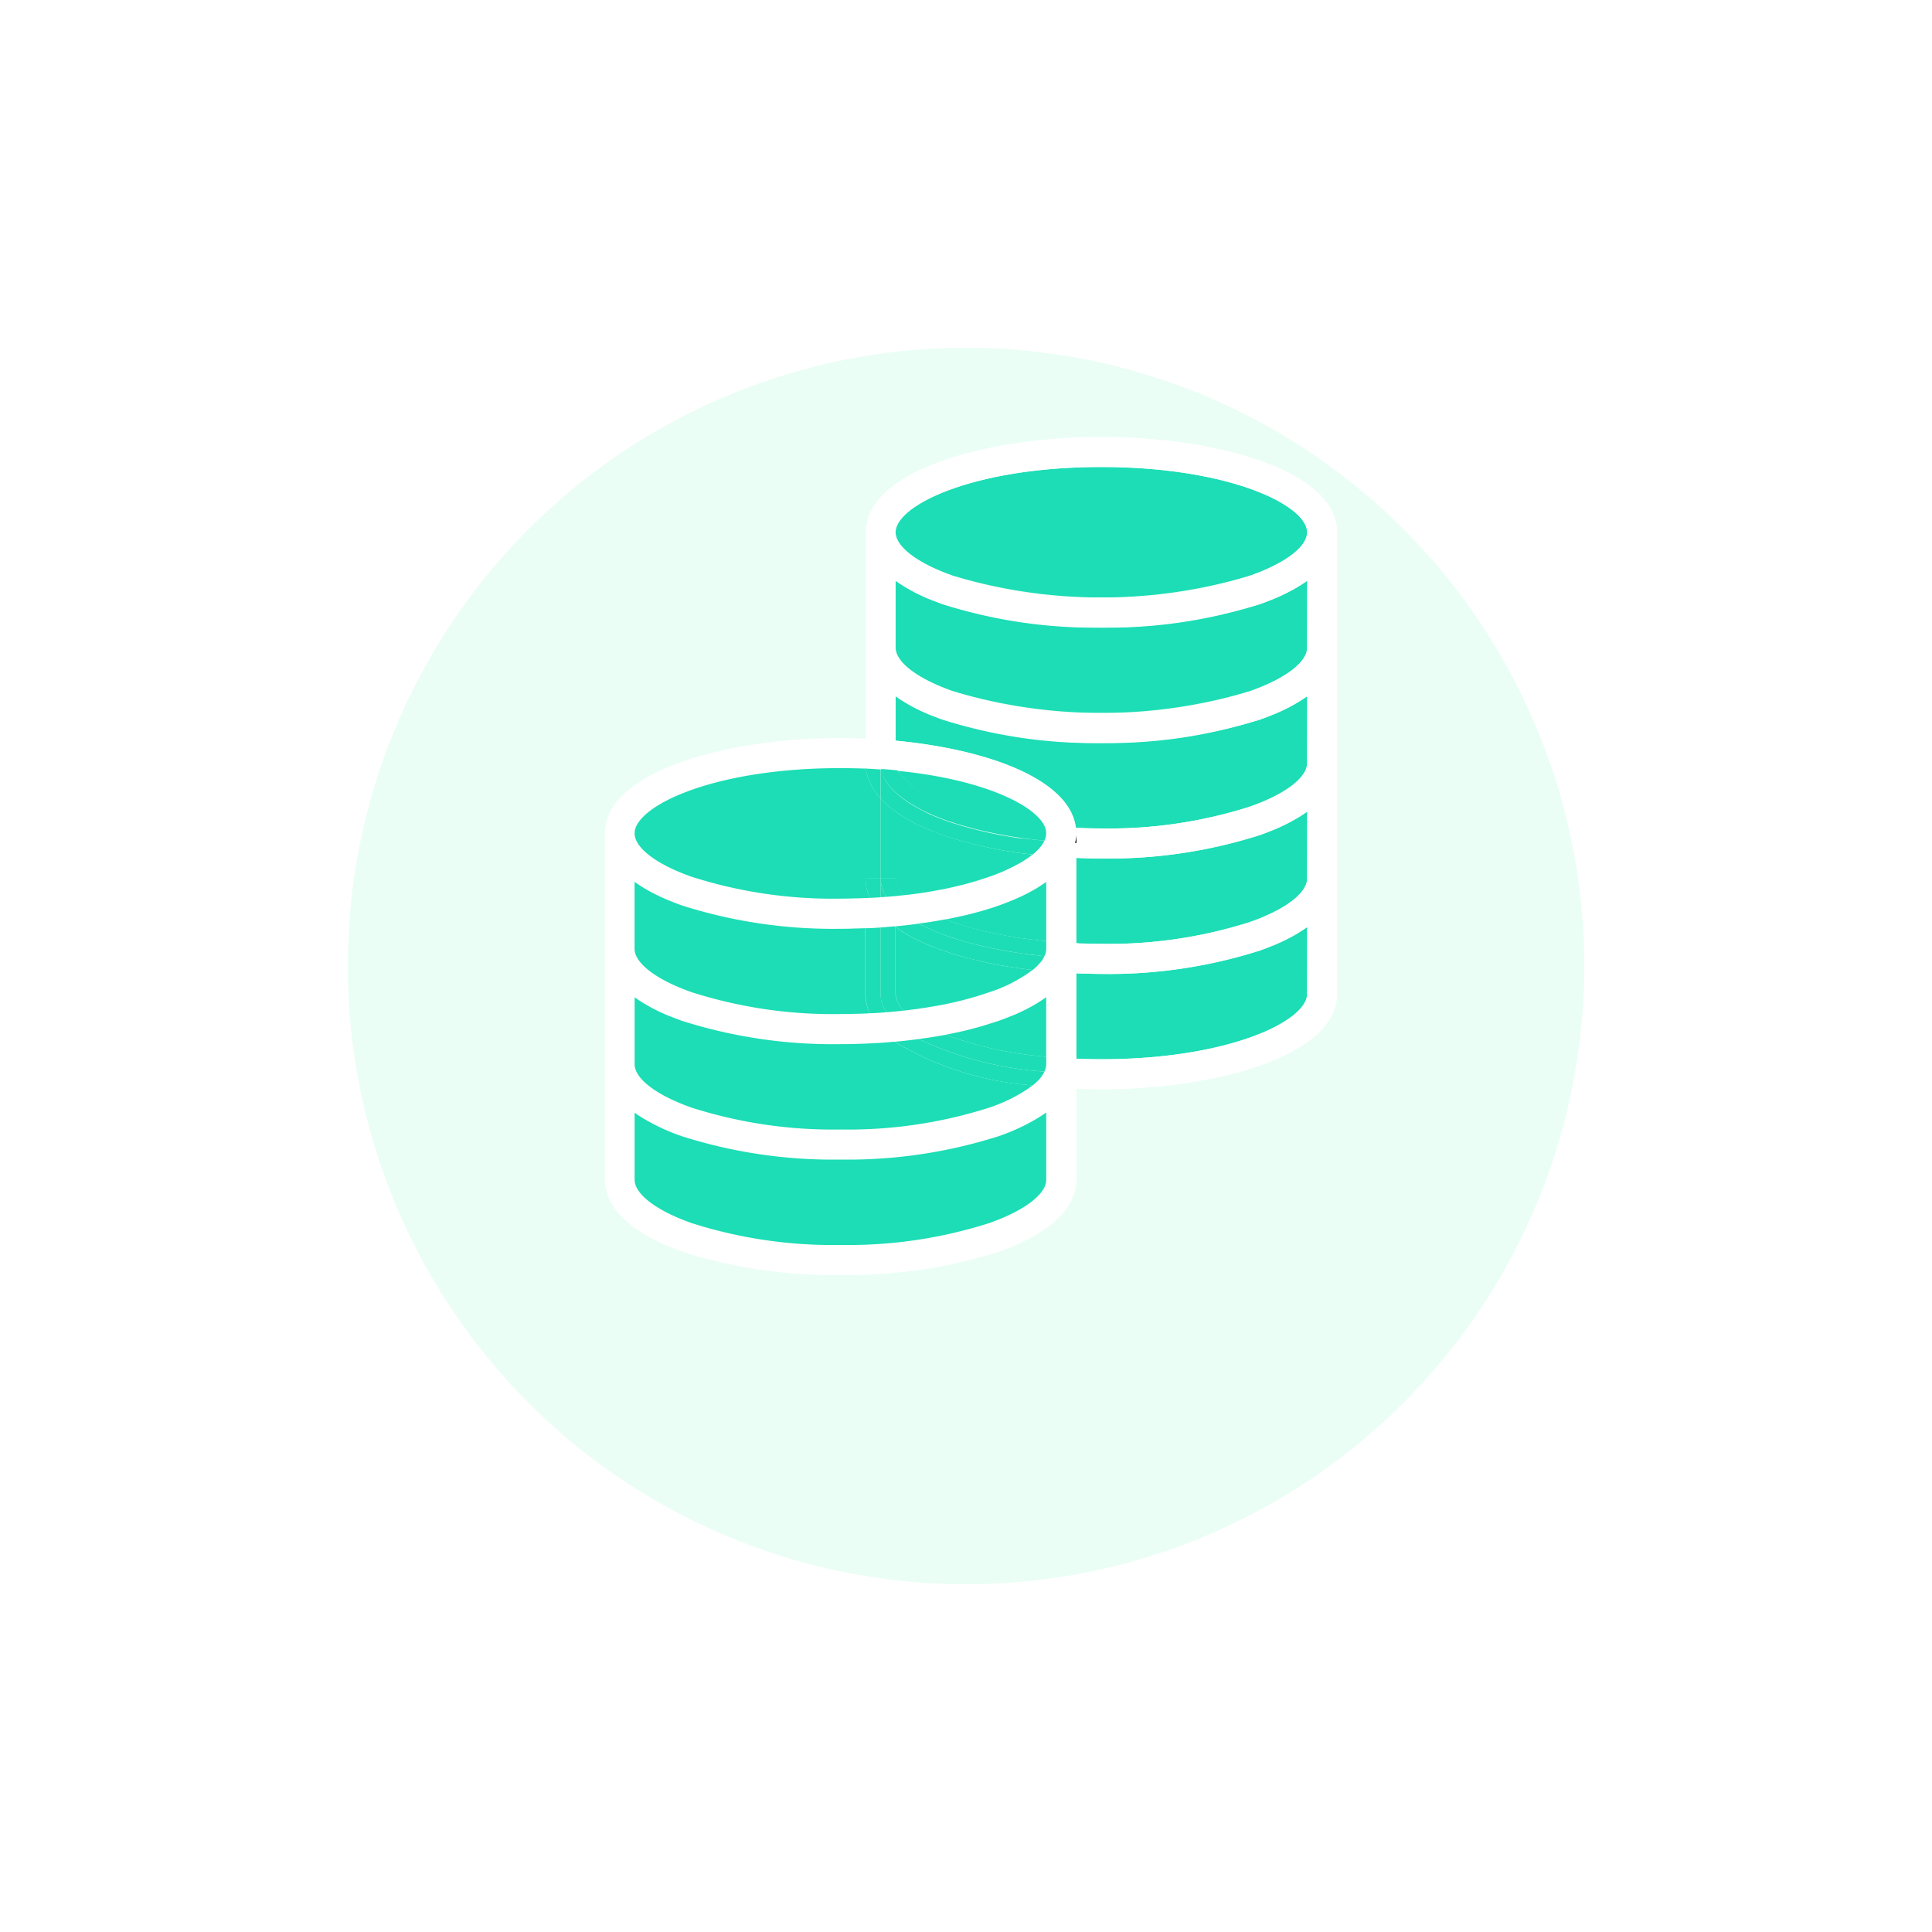 <svg xmlns="http://www.w3.org/2000/svg" width="50" height="50" viewBox="0 0 50 50">
    <defs>
        <filter id="Ellipse_8" width="50" height="50" x="0" y="0" filterUnits="userSpaceOnUse">
            <feOffset dy="3"/>
            <feGaussianBlur result="blur" stdDeviation="3"/>
            <feFlood flood-opacity=".161"/>
            <feComposite in2="blur" operator="in"/>
            <feComposite in="SourceGraphic"/>
        </filter>
        <style>
            .cls-2{fill:#1cddb5}.cls-3{fill:#fff}
        </style>
    </defs>
    <g id="Group_3081" transform="translate(-298 -249)">
        <g id="Group_132" filter="url(#Ellipse_8)" transform="translate(298 249)">
            <circle id="Ellipse_8-2" cx="16" cy="16" r="16" fill="rgba(42,245,152,0.1)" transform="translate(9 6)"/>
        </g>
        <g id="Group_3070" transform="translate(295.646 250.307)">
            <g id="Group_3064" transform="translate(24.754 10.779)">
                <g id="Group_3059" transform="translate(.779)">
                    <path id="Path_2541" d="M57.651 14.688c0 .374-.566.805-1.481 1.125a13.392 13.392 0 0 1-7.689 0c-.914-.32-1.481-.751-1.481-1.125 0-.7 2.026-1.688 5.325-1.688s5.326.985 5.326 1.688z" class="cls-2" transform="translate(-47 -13)"/>
                </g>
                <g id="Group_3060" transform="translate(.779 5.931)">
                    <path id="Path_2542" d="M64.89 49.744a.116.116 0 0 0 .029 0V49.5a.966.966 0 0 1-.029.244z" class="cls-3" transform="translate(-60.243 -45.949)"/>
                    <path id="Path_2543" d="M64.89 49.744a.116.116 0 0 0 .029 0V49.5a.966.966 0 0 1-.029.244z" transform="translate(-60.243 -45.949)"/>
                    <path id="Path_2544" d="M57.651 35.83v1.733c0 .374-.566.805-1.481 1.125a12 12 0 0 1-3.845.564c-.223 0-.444-.005-.66-.016-.153-1.26-2.3-2.034-4.665-2.255V35.83l.023.016q.078.055.164.109a4.369 4.369 0 0 0 .584.307c.068.031.14.06.216.088s.153.06.234.088a14.219 14.219 0 0 0 8.209 0c.081-.029.158-.057.234-.088s.148-.057.216-.088a4.369 4.369 0 0 0 .584-.307q.086-.055.164-.109z" class="cls-2" transform="translate(-47 -35.83)"/>
                </g>
                <g id="Group_3061" transform="translate(3.759 11.905)">
                    <path id="Path_2545" d="M58.47 61.29c.057.01.114.021.174.029l.192.026q-.187-.024-.366-.055zm0 0c.057.01.114.021.174.029l.192.026q-.187-.024-.366-.055zm0 0c.057.01.114.021.174.029l.192.026q-.187-.024-.366-.055zm0 0c.057.01.114.021.174.029l.192.026q-.187-.024-.366-.055zm0 0c.057.01.114.021.174.029l.192.026q-.187-.024-.366-.055z" transform="translate(-58.47 -60.651)"/>
                    <path id="Path_2546" d="M70.975 58.83v1.733c0 .7-2.026 1.688-5.325 1.688-.223 0-.439-.005-.649-.013v-2.21q.136.008.273.008c.125.005.249.008.377.008a12.88 12.88 0 0 0 4.1-.605c.081-.029.158-.057.234-.088s.148-.057.216-.088a4.368 4.368 0 0 0 .584-.307q.086-.055.164-.109z" class="cls-2" transform="translate(-63.304 -58.83)"/>
                </g>
                <g id="Group_3062" transform="translate(.779 2.943)">
                    <path id="Path_2547" d="M57.651 24.33v1.733c0 .374-.566.805-1.481 1.125a13.392 13.392 0 0 1-7.689 0c-.914-.32-1.481-.751-1.481-1.125V24.33l.023.016q.078.055.164.109a4.712 4.712 0 0 0 .584.307c.068.031.14.06.216.088s.153.06.234.088a14.219 14.219 0 0 0 8.209 0c.081-.029.158-.057.234-.088s.148-.057.216-.088a4.712 4.712 0 0 0 .584-.307q.086-.055.164-.109z" class="cls-2" transform="translate(-47 -24.33)"/>
                </g>
                <g id="Group_3063" transform="translate(0 7.663)">
                    <path id="Path_2548" d="M44 42.5v.143h.008A1.314 1.314 0 0 1 44 42.5zm3.759 4.881c.057.01.114.021.174.029l.192.026q-.187-.024-.366-.055zm0 0c.057.01.114.021.174.029l.192.026q-.187-.024-.366-.055zm0 0c.057.01.114.021.174.029l.192.026q-.187-.024-.366-.055zm0 0c.057.01.114.021.174.029l.192.026q-.187-.024-.366-.055zm1.668-2.818a.116.116 0 0 0 .029 0v-.247a.966.966 0 0 1-.029.247zm-1.668 2.818c.057.01.114.021.174.029l.192.026q-.187-.024-.366-.055zm0 0c.057.01.114.021.174.029l.192.026q-.187-.024-.366-.055zm0 0c.057.01.114.021.174.029l.192.026q-.187-.024-.366-.055zm0 0c.057.01.114.021.174.029l.192.026q-.187-.024-.366-.055zm0 0c.057.01.114.021.174.029l.192.026q-.187-.024-.366-.055zm0 0c.057.01.114.021.174.029l.192.026q-.187-.024-.366-.055zm0 0c.057.01.114.021.174.029l.192.026q-.187-.024-.366-.055zm0 0c.057.01.114.021.174.029l.192.026q-.187-.024-.366-.055zm0 0c.057.01.114.021.174.029l.192.026q-.187-.024-.366-.055z" transform="translate(-44 -42.5)"/>
                    <path id="Path_2549" d="M70.975 47.33v1.733c0 .374-.566.805-1.481 1.125a12 12 0 0 1-3.845.564c-.14 0-.278 0-.416-.008-.073 0-.145 0-.216-.008H65v-2.208c.216.01.431.016.649.016a12.88 12.88 0 0 0 4.1-.605c.081-.029.158-.057.234-.088s.148-.057.216-.088a4.713 4.713 0 0 0 .584-.307q.086-.055.164-.109z" class="cls-2" transform="translate(-59.545 -46.075)"/>
                </g>
            </g>
            <g id="Group_3069" transform="translate(18 10)">
                <g id="Group_3065">
                    <path id="Path_2550" d="M44 42.5v.143h.008A1.314 1.314 0 0 1 44 42.5z" class="cls-3" transform="translate(-37.246 -34.057)"/>
                    <path id="Path_2551" d="M44 42.5v.143h.008A1.314 1.314 0 0 1 44 42.5z" transform="translate(-37.246 -34.057)"/>
                    <path id="Path_2552" d="M30.859 10c-2.959 0-6.1.865-6.1 2.468v5.341c-.216-.01-.434-.016-.649-.016-2.959 0-6.1.865-6.1 2.468v8.962c0 .748.712 1.408 2 1.863a12.881 12.881 0 0 0 4.1.605 12.88 12.88 0 0 0 4.1-.605c1.288-.455 2-1.114 2-1.863v-2.354c.216.01.434.016.649.016 2.959 0 6.1-.865 6.1-2.468V12.468c.004-1.603-3.142-2.468-6.1-2.468zM29.43 29.223c0 .374-.566.805-1.481 1.125a12 12 0 0 1-3.845.564 12 12 0 0 1-3.845-.564c-.914-.32-1.481-.751-1.481-1.125V27.49l.023.016c.052.039.107.073.164.109A5.263 5.263 0 0 0 20 28.1a12.881 12.881 0 0 0 4.1.605 12.881 12.881 0 0 0 4.1-.605 5.263 5.263 0 0 0 1.034-.483c.057-.036.112-.07.164-.109l.023-.016zm0-2.987a.323.323 0 0 1-.008.07.274.274 0 0 1-.016.062.265.265 0 0 1-.023.057.5.5 0 0 1-.049.088.892.892 0 0 1-.062.086 1.453 1.453 0 0 1-.192.182c-.018.016-.036.029-.055.042s-.057.042-.088.062a4.217 4.217 0 0 1-.987.475 12 12 0 0 1-3.845.564 12 12 0 0 1-3.845-.564c-.914-.32-1.481-.751-1.481-1.125V24.5l.023.016q.078.055.164.109a4.369 4.369 0 0 0 .584.307c.068.031.14.06.216.088s.153.06.234.088a12.881 12.881 0 0 0 4.1.605c.32 0 .634-.01.946-.029.039 0 .078 0 .117-.008.109-.005.218-.016.327-.026h.016c.21-.018.416-.042.618-.07.239-.029.47-.068.7-.109.252-.049.494-.1.725-.164.109-.029.216-.057.32-.091s.231-.07.34-.109c.081-.029.158-.057.234-.088s.148-.057.216-.088a4.369 4.369 0 0 0 .584-.307q.086-.055.164-.109l.023-.016zm0-2.987a.323.323 0 0 1-.008.07.274.274 0 0 1-.016.062.375.375 0 0 1-.023.057.43.43 0 0 1-.044.083.054.054 0 0 0-.01.016.588.588 0 0 1-.065.081.689.689 0 0 1-.086.091 1.229 1.229 0 0 1-.1.088 3.846 3.846 0 0 1-1.125.577 9.023 9.023 0 0 1-1.53.379c-.07.013-.143.023-.216.034s-.148.023-.223.031-.151.021-.229.029c-.151.018-.3.034-.457.044s-.286.021-.431.026c-.075.005-.151.008-.229.01a.112.112 0 0 1-.042 0h-.008c-.052.005-.1.005-.156.005-.109.005-.216.005-.325.005a12 12 0 0 1-3.845-.564c-.914-.32-1.481-.751-1.481-1.125v-1.732l.023.016q.078.055.164.109c.044.029.088.055.135.081a4.4 4.4 0 0 0 .47.234c.044.021.091.039.138.057.094.039.19.075.291.112a12.881 12.881 0 0 0 4.1.605c.127 0 .252 0 .377-.008q.136 0 .273-.008c.13 0 .26-.01.39-.018h.016c.083-.005.164-.013.247-.021.034 0 .068-.005.1-.008.21-.018.416-.042.618-.07.1-.013.2-.026.3-.042.135-.021.265-.044.395-.068.135-.026.27-.055.4-.086h.01c.107-.023.21-.049.312-.075.127-.034.252-.068.374-.107.1-.029.192-.06.286-.094s.2-.073.291-.112c.047-.018.094-.036.138-.057a4.4 4.4 0 0 0 .47-.234c.047-.026.091-.052.135-.081s.112-.073.164-.109l.023-.016zm-.008-2.917a.274.274 0 0 1-.016.062.265.265 0 0 1-.023.057.43.43 0 0 1-.044.083.054.054 0 0 0-.01.016 1.113 1.113 0 0 1-.151.171.883.883 0 0 1-.1.088 1.76 1.76 0 0 1-.216.153 1.376 1.376 0 0 1-.122.073 4.8 4.8 0 0 1-.787.351c-.065.023-.13.044-.2.065-.049.018-.1.031-.148.047s-.1.029-.148.042c-.073.021-.148.042-.226.06-.1.026-.205.049-.309.073s-.184.039-.281.055c-.158.031-.325.06-.491.083-.13.018-.262.036-.4.049l-.073.008c-.127.016-.257.026-.387.036a.148.148 0 0 1-.034 0 .845.845 0 0 1-.114.008c-.091.008-.184.013-.278.016-.036 0-.073.005-.112.005a.012.012 0 0 1-.013 0h-.005c-.07.005-.143.008-.216.008-.138.005-.275.008-.416.008a12 12 0 0 1-3.845-.564c-.914-.32-1.481-.751-1.481-1.125 0-.7 2.026-1.689 5.325-1.689.223 0 .439.005.649.013v-.143a1.316 1.316 0 0 0 .008.143q.195.008.382.023a.028.028 0 0 1 .021 0c.143.008.283.021.421.034 2.146.21 3.512.857 3.793 1.413a.471.471 0 0 1 .052.205.323.323 0 0 1-.005.072zm.759.174a.966.966 0 0 0 .029-.244v.247a.117.117 0 0 1-.029-.004zm6 3.912c0 .7-2.026 1.689-5.325 1.689-.223 0-.439-.005-.649-.013v-2.212q.136.008.273.008c.125.005.249.008.377.008a12.881 12.881 0 0 0 4.1-.605c.081-.029.158-.057.234-.088s.148-.057.216-.088a4.37 4.37 0 0 0 .593-.308q.086-.055.164-.109l.023-.016zm0-2.987c0 .374-.566.805-1.481 1.125a12 12 0 0 1-3.845.564c-.14 0-.278 0-.416-.008-.073 0-.145 0-.216-.008h-.018v-2.209c.216.01.431.016.649.016a12.881 12.881 0 0 0 4.1-.605c.081-.029.158-.057.234-.088s.148-.057.216-.088a4.712 4.712 0 0 0 .596-.308q.086-.055.164-.109l.023-.016zm0-2.987c0 .374-.566.805-1.481 1.125a12 12 0 0 1-3.845.564c-.223 0-.444-.005-.66-.016-.153-1.26-2.3-2.034-4.665-2.255V16.71l.023.016q.078.055.164.109a4.37 4.37 0 0 0 .584.307c.068.031.14.06.216.088s.153.06.234.088a12.88 12.88 0 0 0 4.1.605 12.881 12.881 0 0 0 4.1-.605c.081-.029.158-.057.234-.088s.148-.057.216-.088a4.37 4.37 0 0 0 .599-.307q.086-.055.164-.109l.023-.016zm0-2.987c0 .374-.566.805-1.481 1.125a12 12 0 0 1-3.845.564 12 12 0 0 1-3.845-.564c-.914-.32-1.481-.751-1.481-1.125v-1.735l.023.016q.078.055.164.109a4.713 4.713 0 0 0 .584.307c.068.031.14.06.216.088s.153.06.234.088a12.881 12.881 0 0 0 4.1.605 12.881 12.881 0 0 0 4.1-.605c.081-.029.158-.057.234-.088s.148-.057.216-.088a4.713 4.713 0 0 0 .6-.307q.086-.055.164-.109l.023-.016zM34.7 13.593a12 12 0 0 1-3.845.564 12 12 0 0 1-3.845-.564c-.914-.32-1.481-.751-1.481-1.125 0-.7 2.026-1.689 5.325-1.689s5.325.985 5.325 1.689c.005.374-.561.805-1.479 1.125z" class="cls-3" transform="translate(-18 -10)"/>
                    <path id="Path_2553" d="M44.412 43.073v.746a1.385 1.385 0 0 1-.382-.769q.195.008.382.023z" class="cls-2" transform="translate(-37.268 -34.465)"/>
                    <path id="Path_2554" d="M49.845 44.792a.321.321 0 0 1-.008.07.274.274 0 0 1-.016.062.265.265 0 0 1-.023.057c-.239-.023-.47-.052-.7-.086-.112-.016-.223-.034-.333-.055s-.216-.039-.32-.062-.208-.044-.309-.068c-.075-.018-.151-.036-.223-.057s-.145-.039-.216-.06-.138-.039-.205-.062-.132-.042-.2-.065-.132-.047-.195-.073-.127-.049-.187-.075-.119-.052-.177-.081-.132-.062-.192-.1c-.042-.021-.081-.044-.12-.068a2.392 2.392 0 0 1-.262-.169.72.72 0 0 1-.075-.057.63.63 0 0 1-.081-.065 1.11 1.11 0 0 1-.114-.107.679.679 0 0 1-.06-.062.168.168 0 0 1-.021-.023l-.047-.055-.023-.034a1.479 1.479 0 0 1-.1-.171.62.62 0 0 1-.039-.1c-.01-.031-.018-.065-.026-.1.143.008.283.021.421.034a2.546 2.546 0 0 0 1.429.925 10.192 10.192 0 0 0 2.364.488.471.471 0 0 1 .058.219z" class="cls-2" transform="translate(-38.416 -34.531)"/>
                    <path id="Path_2555" d="M49.739 44.976c-.013.029-.029.055-.044.083a.054.054 0 0 0-.01.016 1.114 1.114 0 0 1-.151.171.884.884 0 0 1-.1.088 10.946 10.946 0 0 1-2.32-.5c-.081-.029-.158-.057-.234-.088s-.148-.057-.216-.088a4.713 4.713 0 0 1-.584-.307q-.086-.055-.164-.109l-.023-.016a2.324 2.324 0 0 1-.39-.343v-.746a.029.029 0 0 1 .021 0 .44.44 0 0 0 .026.1.619.619 0 0 0 .039.1.9.9 0 0 0 .1.171l.023.034.047.055a.168.168 0 0 0 .021.023.677.677 0 0 0 .06.062 1.109 1.109 0 0 0 .114.107.63.63 0 0 0 .081.065.721.721 0 0 0 .075.057 2.391 2.391 0 0 0 .262.169c.039.023.078.047.119.068.06.034.125.065.192.1s.117.055.177.081.122.049.187.075.127.049.195.073.13.044.2.065.135.044.205.062.143.042.216.06.148.039.223.057c.1.023.205.047.309.068s.21.044.32.062.221.039.332.055c.222.018.453.047.692.07z" class="cls-2" transform="translate(-38.356 -34.526)"/>
                    <path id="Path_2556" d="M44.112 54.5c-.036 0-.073.005-.112.005V54a1.163 1.163 0 0 0 .112.5z" class="cls-2" transform="translate(-37.246 -42.57)"/>
                    <path id="Path_2557" d="M45.648 54.473a.148.148 0 0 1-.034 0 .845.845 0 0 1-.114.008V54a.567.567 0 0 0 .01.114.047.047 0 0 0 .005.026.421.421 0 0 0 .023.1.528.528 0 0 0 .036.1 1.115 1.115 0 0 0 .074.133z" class="cls-2" transform="translate(-38.356 -42.57)"/>
                    <path id="Path_2558" d="M45.89 46.353v1.733h-.39V46.01a2.324 2.324 0 0 0 .39.343z" class="cls-2" transform="translate(-38.356 -36.656)"/>
                    <path id="Path_2559" d="M46.108 54.429l-.073.008c-.127.016-.257.026-.387.036a1.115 1.115 0 0 1-.073-.132c-.013-.034-.026-.068-.036-.1a.421.421 0 0 1-.023-.1.047.047 0 0 1-.005-.026A.567.567 0 0 1 45.5 54h.39a.406.406 0 0 0 .026.143.826.826 0 0 0 .192.286z" class="cls-2" transform="translate(-38.356 -42.57)"/>
                    <path id="Path_2560" d="M44.39 54v.483c-.091.008-.184.013-.278.016A1.163 1.163 0 0 1 44 54z" class="cls-2" transform="translate(-37.246 -42.57)"/>
                    <path id="Path_2561" d="M44.39 43.819v2.076H44V43.05h.008a1.385 1.385 0 0 0 .382.769z" class="cls-2" transform="translate(-37.246 -34.465)"/>
                    <path id="Path_2562" d="M50.993 44.683a10.192 10.192 0 0 1-2.364-.488 2.546 2.546 0 0 1-1.429-.925c2.146.21 3.512.857 3.793 1.413z" class="cls-2" transform="translate(-39.615 -34.627)"/>
                    <path id="Path_2563" d="M50.541 48.442a1.761 1.761 0 0 1-.216.153 1.378 1.378 0 0 1-.122.073 4.8 4.8 0 0 1-.787.351c-.065.023-.13.044-.2.065-.049.018-.1.031-.148.047s-.1.029-.148.042c-.073.021-.148.042-.226.06-.1.026-.205.049-.309.073s-.184.039-.281.055c-.158.031-.325.06-.491.083-.13.018-.262.036-.4.049a.826.826 0 0 1-.192-.286.406.406 0 0 1-.021-.144V47.33l.023.016q.078.055.164.109a4.712 4.712 0 0 0 .584.307c.068.031.14.06.216.088s.153.06.234.088a10.946 10.946 0 0 0 2.32.504z" class="cls-2" transform="translate(-39.467 -37.633)"/>
                    <path id="Path_2564" d="M26.975 43.013v3.348a.012.012 0 0 1-.013 0h-.005c-.07.005-.143.008-.216.008-.138.005-.275.008-.416.008a12 12 0 0 1-3.845-.564c-.914-.32-1.481-.751-1.481-1.125 0-.7 2.026-1.688 5.325-1.688.225 0 .44.005.651.013z" class="cls-2" transform="translate(-20.221 -34.428)"/>
                </g>
                <g id="Group_3066" transform="translate(.779 12.685)">
                    <path id="Path_2565" d="M52.592 70.136v.195a.323.323 0 0 1-.008.07.275.275 0 0 1-.016.062.265.265 0 0 1-.023.057 9.068 9.068 0 0 1-3.255-.842c.239-.029.47-.068.7-.109a9.843 9.843 0 0 0 2.602.567z" class="cls-2" transform="translate(-41.941 -66.78)"/>
                    <path id="Path_2566" d="M50.783 70.832a.5.5 0 0 1-.049.088.891.891 0 0 1-.062.086 1.451 1.451 0 0 1-.192.182 8.022 8.022 0 0 1-3.57-1.128c.21-.018.416-.042.618-.07a9.068 9.068 0 0 0 3.255.842z" class="cls-2" transform="translate(-40.179 -67.091)"/>
                    <path id="Path_2567" d="M54.575 65.83v1.538a9.842 9.842 0 0 1-2.605-.568c.252-.049.494-.1.725-.164.109-.029.216-.057.32-.091s.231-.07.34-.109c.081-.029.158-.057.234-.088s.148-.057.216-.088a4.368 4.368 0 0 0 .584-.307q.086-.055.164-.109z" class="cls-2" transform="translate(-43.925 -64.012)"/>
                    <path id="Path_2568" d="M50.541 59.942a3.846 3.846 0 0 1-1.125.577 9.024 9.024 0 0 1-1.53.379c-.07.013-.143.023-.216.034s-.148.023-.223.031-.151.021-.229.029a.649.649 0 0 1-.218-.429V58.83l.023.016q.078.055.164.109a4.367 4.367 0 0 0 .584.307c.068.031.14.06.216.088s.153.06.234.088l.213.07c.062.021.125.039.187.057.184.055.377.1.574.148.135.031.27.06.41.088.1.018.2.036.307.052s.205.034.309.047.213.029.32.042z" class="cls-2" transform="translate(-40.246 -58.83)"/>
                    <path id="Path_2569" d="M31.3 68.108c-.018.016-.036.029-.055.042s-.057.042-.088.062a4.218 4.218 0 0 1-.987.475 12 12 0 0 1-3.845.564 12 12 0 0 1-3.845-.564c-.914-.32-1.481-.751-1.481-1.125V65.83l.023.016q.078.055.164.109a4.368 4.368 0 0 0 .584.307c.068.031.14.06.216.088s.153.06.234.088a12.881 12.881 0 0 0 4.1.605c.32 0 .634-.01.946-.029.039 0 .078 0 .117-.008.109-.005.218-.016.327-.026h.016a8.022 8.022 0 0 0 3.574 1.128z" class="cls-2" transform="translate(-21 -64.012)"/>
                </g>
                <g id="Group_3067" transform="translate(.779 10.261)">
                    <path id="Path_2570" d="M58.47 61.29c.057.01.114.021.174.029l.192.026q-.187-.024-.366-.055zm0 0c.057.01.114.021.174.029l.192.026q-.187-.024-.366-.055zm0 0c.057.01.114.021.174.029l.192.026q-.187-.024-.366-.055zm0 0c.057.01.114.021.174.029l.192.026q-.187-.024-.366-.055zm0 0c.057.01.114.021.174.029l.192.026q-.187-.024-.366-.055zm0 0c.057.01.114.021.174.029l.192.026q-.187-.024-.366-.055zm0 0c.057.01.114.021.174.029l.192.026q-.187-.024-.366-.055z" class="cls-3" transform="translate(-48.736 -58.227)"/>
                    <path id="Path_2571" d="M64.89 49.744a.116.116 0 0 0 .029 0V49.5a.966.966 0 0 1-.029.244z" transform="translate(-53.489 -49.5)"/>
                    <path id="Path_2572" d="M50.783 59.332c-.013.029-.029.055-.044.083a.054.054 0 0 0-.01.016.588.588 0 0 1-.065.081c-.026.031-.055.06-.086.091a1.228 1.228 0 0 1-.1.088c-.107-.013-.213-.026-.32-.042s-.208-.029-.309-.047l-.307-.052c-.14-.029-.275-.057-.41-.088-.2-.044-.39-.094-.574-.148-.062-.018-.125-.036-.187-.057l-.213-.07c-.081-.029-.158-.057-.234-.088s-.148-.057-.216-.088a4.37 4.37 0 0 1-.584-.307q-.086-.055-.164-.109l-.023-.016a.143.143 0 0 1-.023-.018c.21-.018.416-.042.618-.07.1.052.2.1.309.148l.143.062c.1.042.2.081.3.117.065.023.13.044.2.065s.135.044.205.062.143.042.216.06.174.044.265.065c.036.01.073.018.112.026.114.026.229.049.348.073.094.018.19.034.286.049.057.01.114.021.174.029l.192.026c.081.013.166.023.249.031s.169.02.252.028z" class="cls-2" transform="translate(-40.179 -56.155)"/>
                    <path id="Path_2573" d="M52.592 58.631v.2a.323.323 0 0 1-.008.07.275.275 0 0 1-.016.062.376.376 0 0 1-.023.057c-.086-.008-.171-.018-.255-.029s-.169-.018-.249-.031q-.187-.023-.366-.055c-.1-.016-.192-.031-.286-.049-.119-.023-.234-.047-.348-.073-.039-.008-.075-.016-.112-.026-.091-.021-.179-.042-.265-.065s-.145-.039-.216-.06-.138-.039-.205-.062-.132-.042-.2-.065c-.1-.036-.208-.075-.3-.117l-.143-.062c-.109-.047-.213-.1-.309-.148.1-.013.2-.026.3-.042.135-.021.265-.044.395-.068.06.023.122.044.187.068s.13.044.2.065.132.044.2.062c.208.062.429.117.657.164.06.013.117.026.179.036.27.052.553.1.844.13.115.017.227.03.339.038z" class="cls-2" transform="translate(-41.941 -55.844)"/>
                    <path id="Path_2574" d="M44.54 61.065c-.143.013-.286.021-.431.026a1.182 1.182 0 0 1-.109-.5v-1.7c.13 0 .26-.01.39-.018v1.722a.855.855 0 0 0 .15.47z" class="cls-2" transform="translate(-38.025 -56.436)"/>
                    <path id="Path_2575" d="M46.108 60.939c-.151.018-.3.034-.457.044a.855.855 0 0 1-.151-.473v-1.721h.016c.083-.005.164-.013.247-.021.034 0 .068-.005.1-.008a.142.142 0 0 0 .023.018v1.733a.649.649 0 0 0 .222.428z" class="cls-2" transform="translate(-39.136 -56.355)"/>
                    <path id="Path_2576" d="M54.583 54.33v1.533c-.114-.01-.226-.023-.335-.036-.291-.034-.574-.078-.844-.13-.062-.01-.119-.023-.179-.036-.229-.047-.449-.1-.657-.164q-.105-.027-.2-.062c-.068-.021-.132-.042-.2-.065s-.127-.044-.187-.068c.135-.026.27-.055.4-.086h.01c.107-.023.21-.049.312-.075.127-.034.252-.068.374-.107.1-.029.192-.06.286-.094s.2-.073.291-.112c.047-.018.094-.036.138-.057a4.4 4.4 0 0 0 .47-.234c.047-.026.091-.052.135-.081s.112-.073.164-.109z" class="cls-2" transform="translate(-43.932 -53.075)"/>
                    <path id="Path_2577" d="M27.084 57.73c-.075.005-.151.008-.229.01a.112.112 0 0 1-.042 0h-.008c-.052.005-.1.005-.156.005-.109.005-.216.005-.325.005a12 12 0 0 1-3.845-.564c-.914-.32-1.481-.751-1.481-1.125V54.33l.023.016q.078.055.164.109c.044.029.088.055.135.081a4.4 4.4 0 0 0 .47.234c.044.021.091.039.138.057.094.039.19.075.291.112a12.88 12.88 0 0 0 4.1.605c.127 0 .252 0 .377-.008q.136 0 .273-.008v1.7a1.182 1.182 0 0 0 .115.502z" class="cls-2" transform="translate(-21 -53.075)"/>
                </g>
                <g id="Group_3068" transform="translate(.779 17.49)">
                    <path id="Path_2578" d="M31.651 77.33v1.733c0 .374-.566.805-1.481 1.125a12 12 0 0 1-3.845.564 12 12 0 0 1-3.845-.564c-.914-.32-1.481-.751-1.481-1.125V77.33l.023.016c.052.039.107.073.164.109a5.263 5.263 0 0 0 1.034.483 12.881 12.881 0 0 0 4.1.605 12.881 12.881 0 0 0 4.1-.605 5.263 5.263 0 0 0 1.034-.483c.057-.036.112-.07.164-.109z" class="cls-2" transform="translate(-21 -77.33)"/>
                </g>
            </g>
        </g>
    </g>
</svg>
